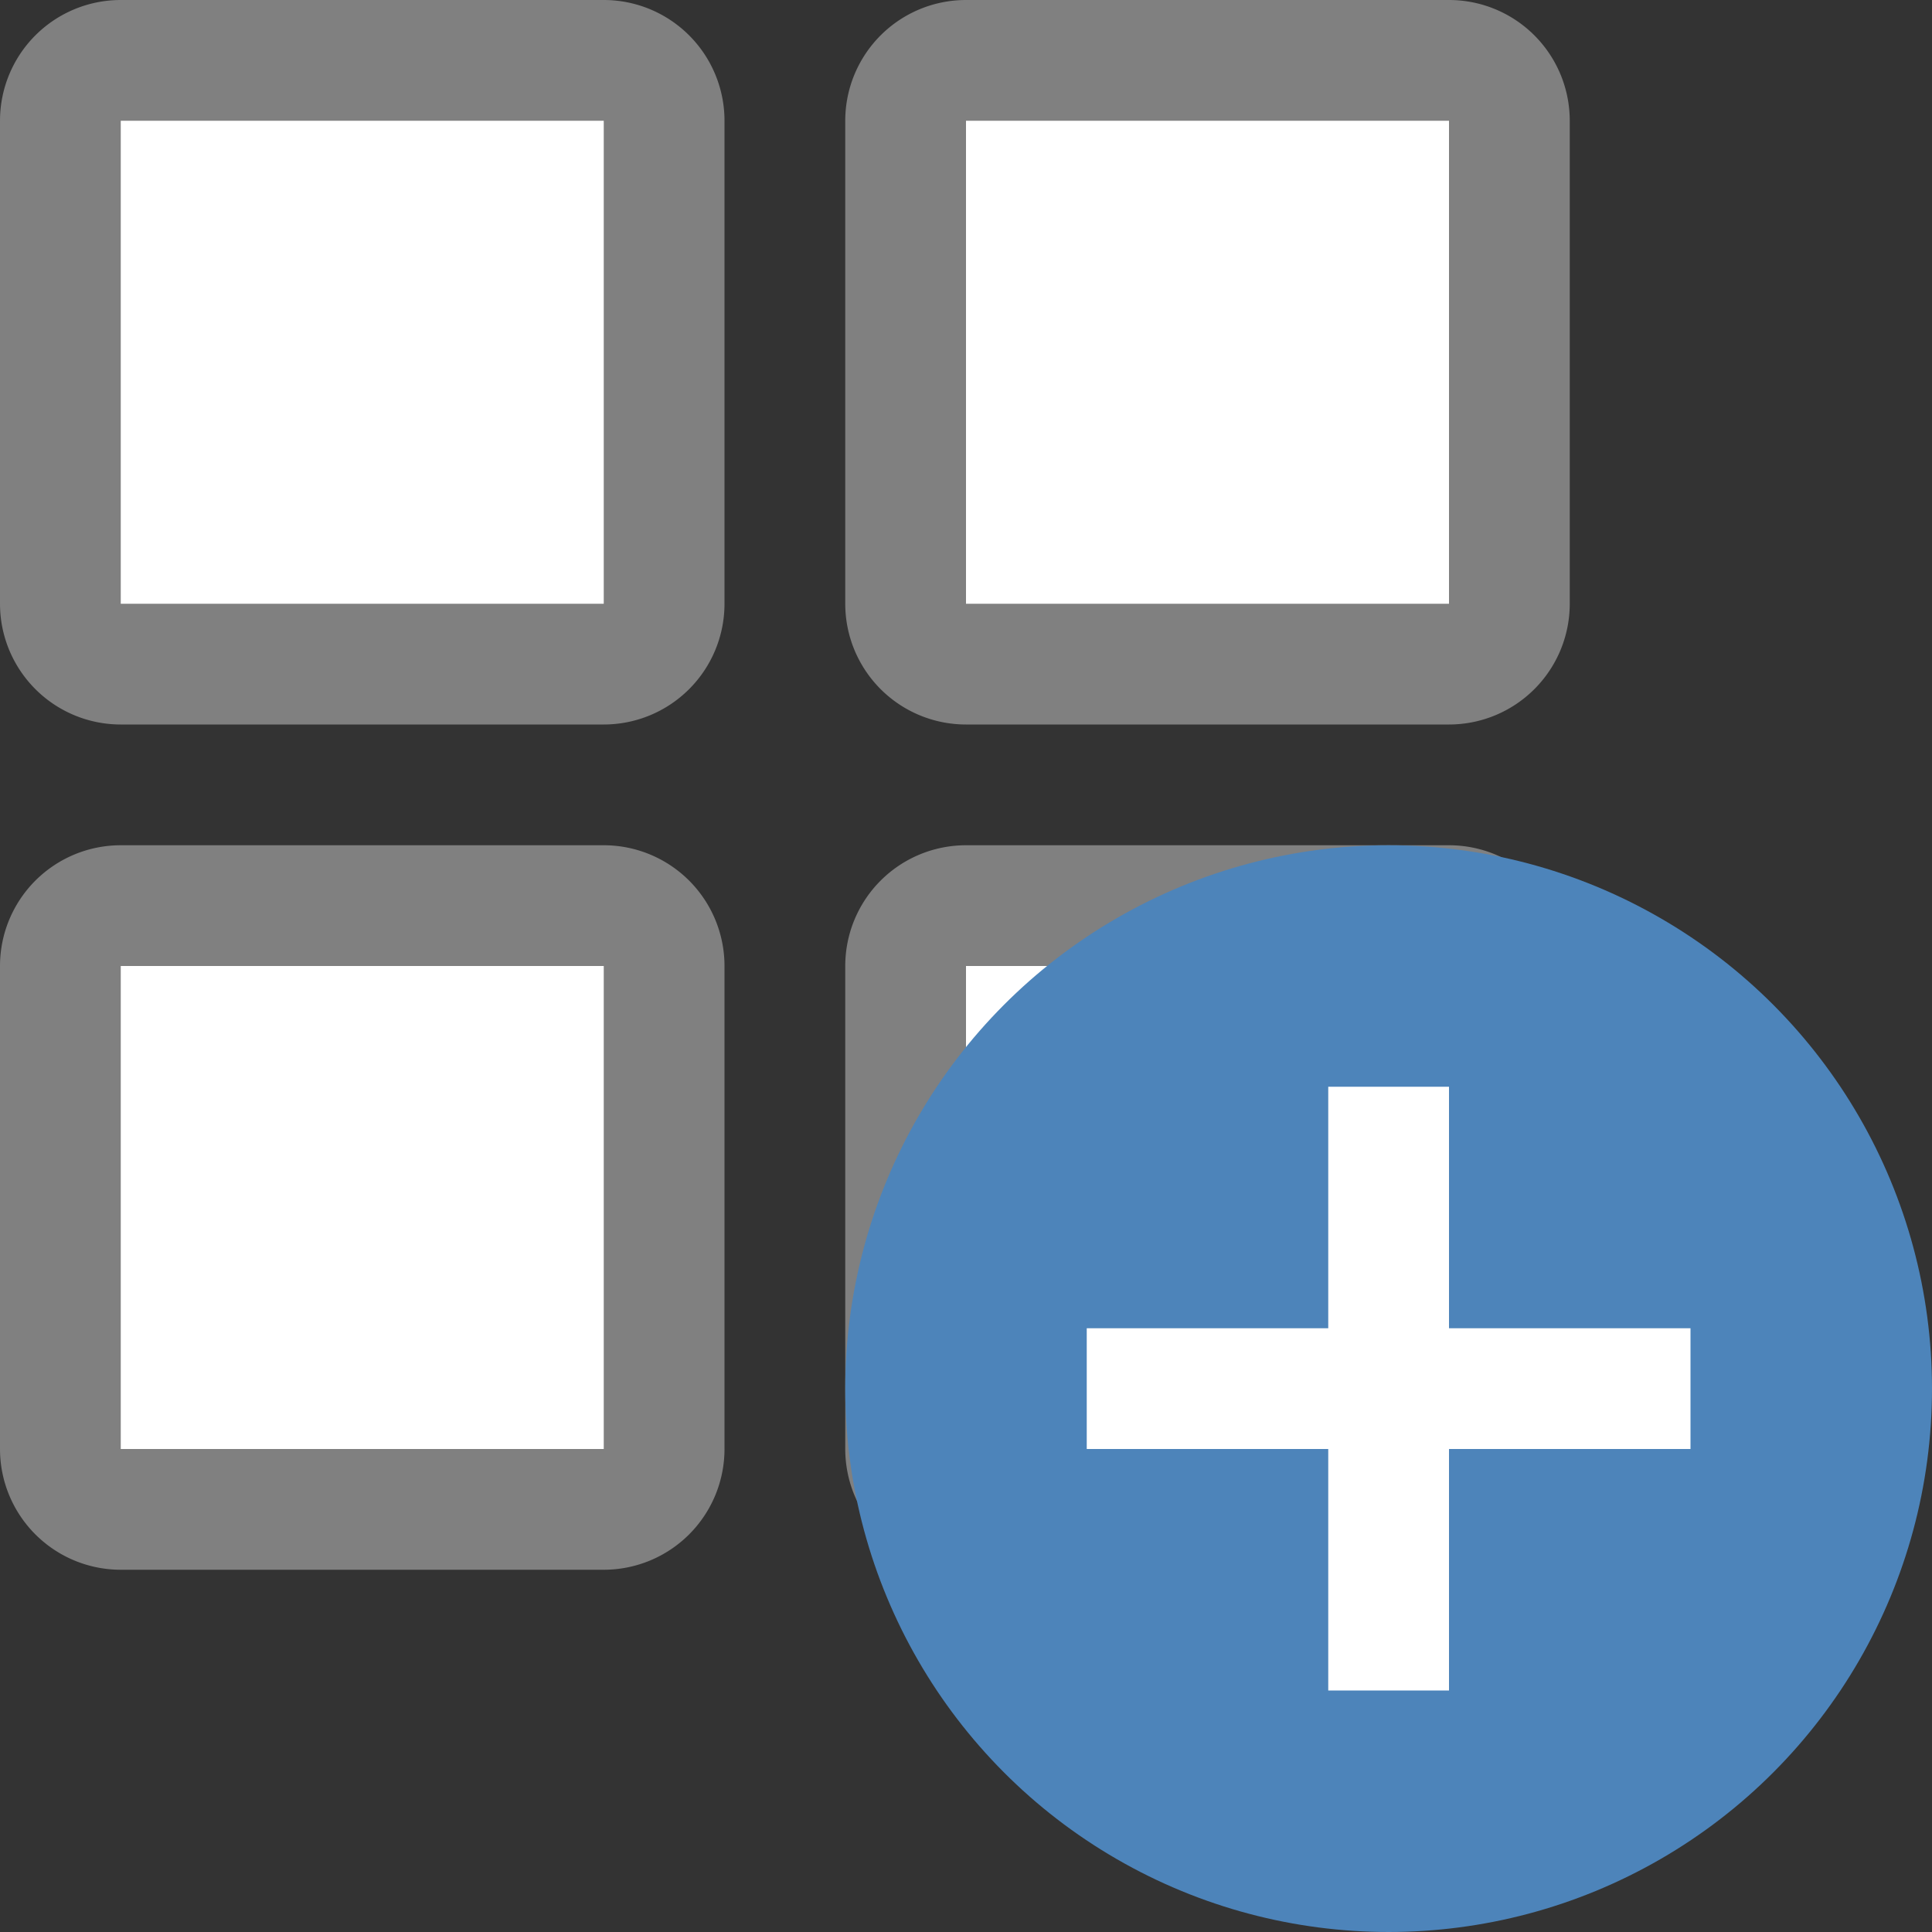 <svg id="图层_1" data-name="图层 1" xmlns="http://www.w3.org/2000/svg" viewBox="0 0 16 16"><rect x="0" y="0" width="16" height="16" fill="#333333" stroke="none"/><title>画板 24</title><rect x="7.5" y="7.5" width="5" height="5" rx="0.5" ry="0.5" style="fill:#fff"/><path d="M12,8v4H8V8h4m0-1H8A1,1,0,0,0,7,8v4a1,1,0,0,0,1,1h4a1,1,0,0,0,1-1V8a1,1,0,0,0-1-1Z" style="fill:gray"/><rect x="0.5" y="0.5" width="5" height="5" rx="0.5" ry="0.5" style="fill:#fff"/><path d="M5,1V5H1V1H5M5,0H1A1,1,0,0,0,0,1V5A1,1,0,0,0,1,6H5A1,1,0,0,0,6,5V1A1,1,0,0,0,5,0Z" style="fill:gray"/><circle cx="11.5" cy="11.5" r="4.5" style="fill:#4d84ba"/><rect x="9" y="11" width="5" height="1" style="fill:#fff"/><rect x="9" y="11" width="5" height="1" transform="translate(0 23) rotate(-90)" style="fill:#fff"/><rect x="7.5" y="0.5" width="5" height="5" rx="0.5" ry="0.5" style="fill:#fff"/><path d="M12,1V5H8V1h4m0-1H8A1,1,0,0,0,7,1V5A1,1,0,0,0,8,6h4a1,1,0,0,0,1-1V1a1,1,0,0,0-1-1Z" style="fill:gray"/><rect x="0.5" y="7.5" width="5" height="5" rx="0.5" ry="0.5" style="fill:#fff"/><path d="M5,8v4H1V8H5M5,7H1A1,1,0,0,0,0,8v4a1,1,0,0,0,1,1H5a1,1,0,0,0,1-1V8A1,1,0,0,0,5,7Z" style="fill:gray"/></svg>